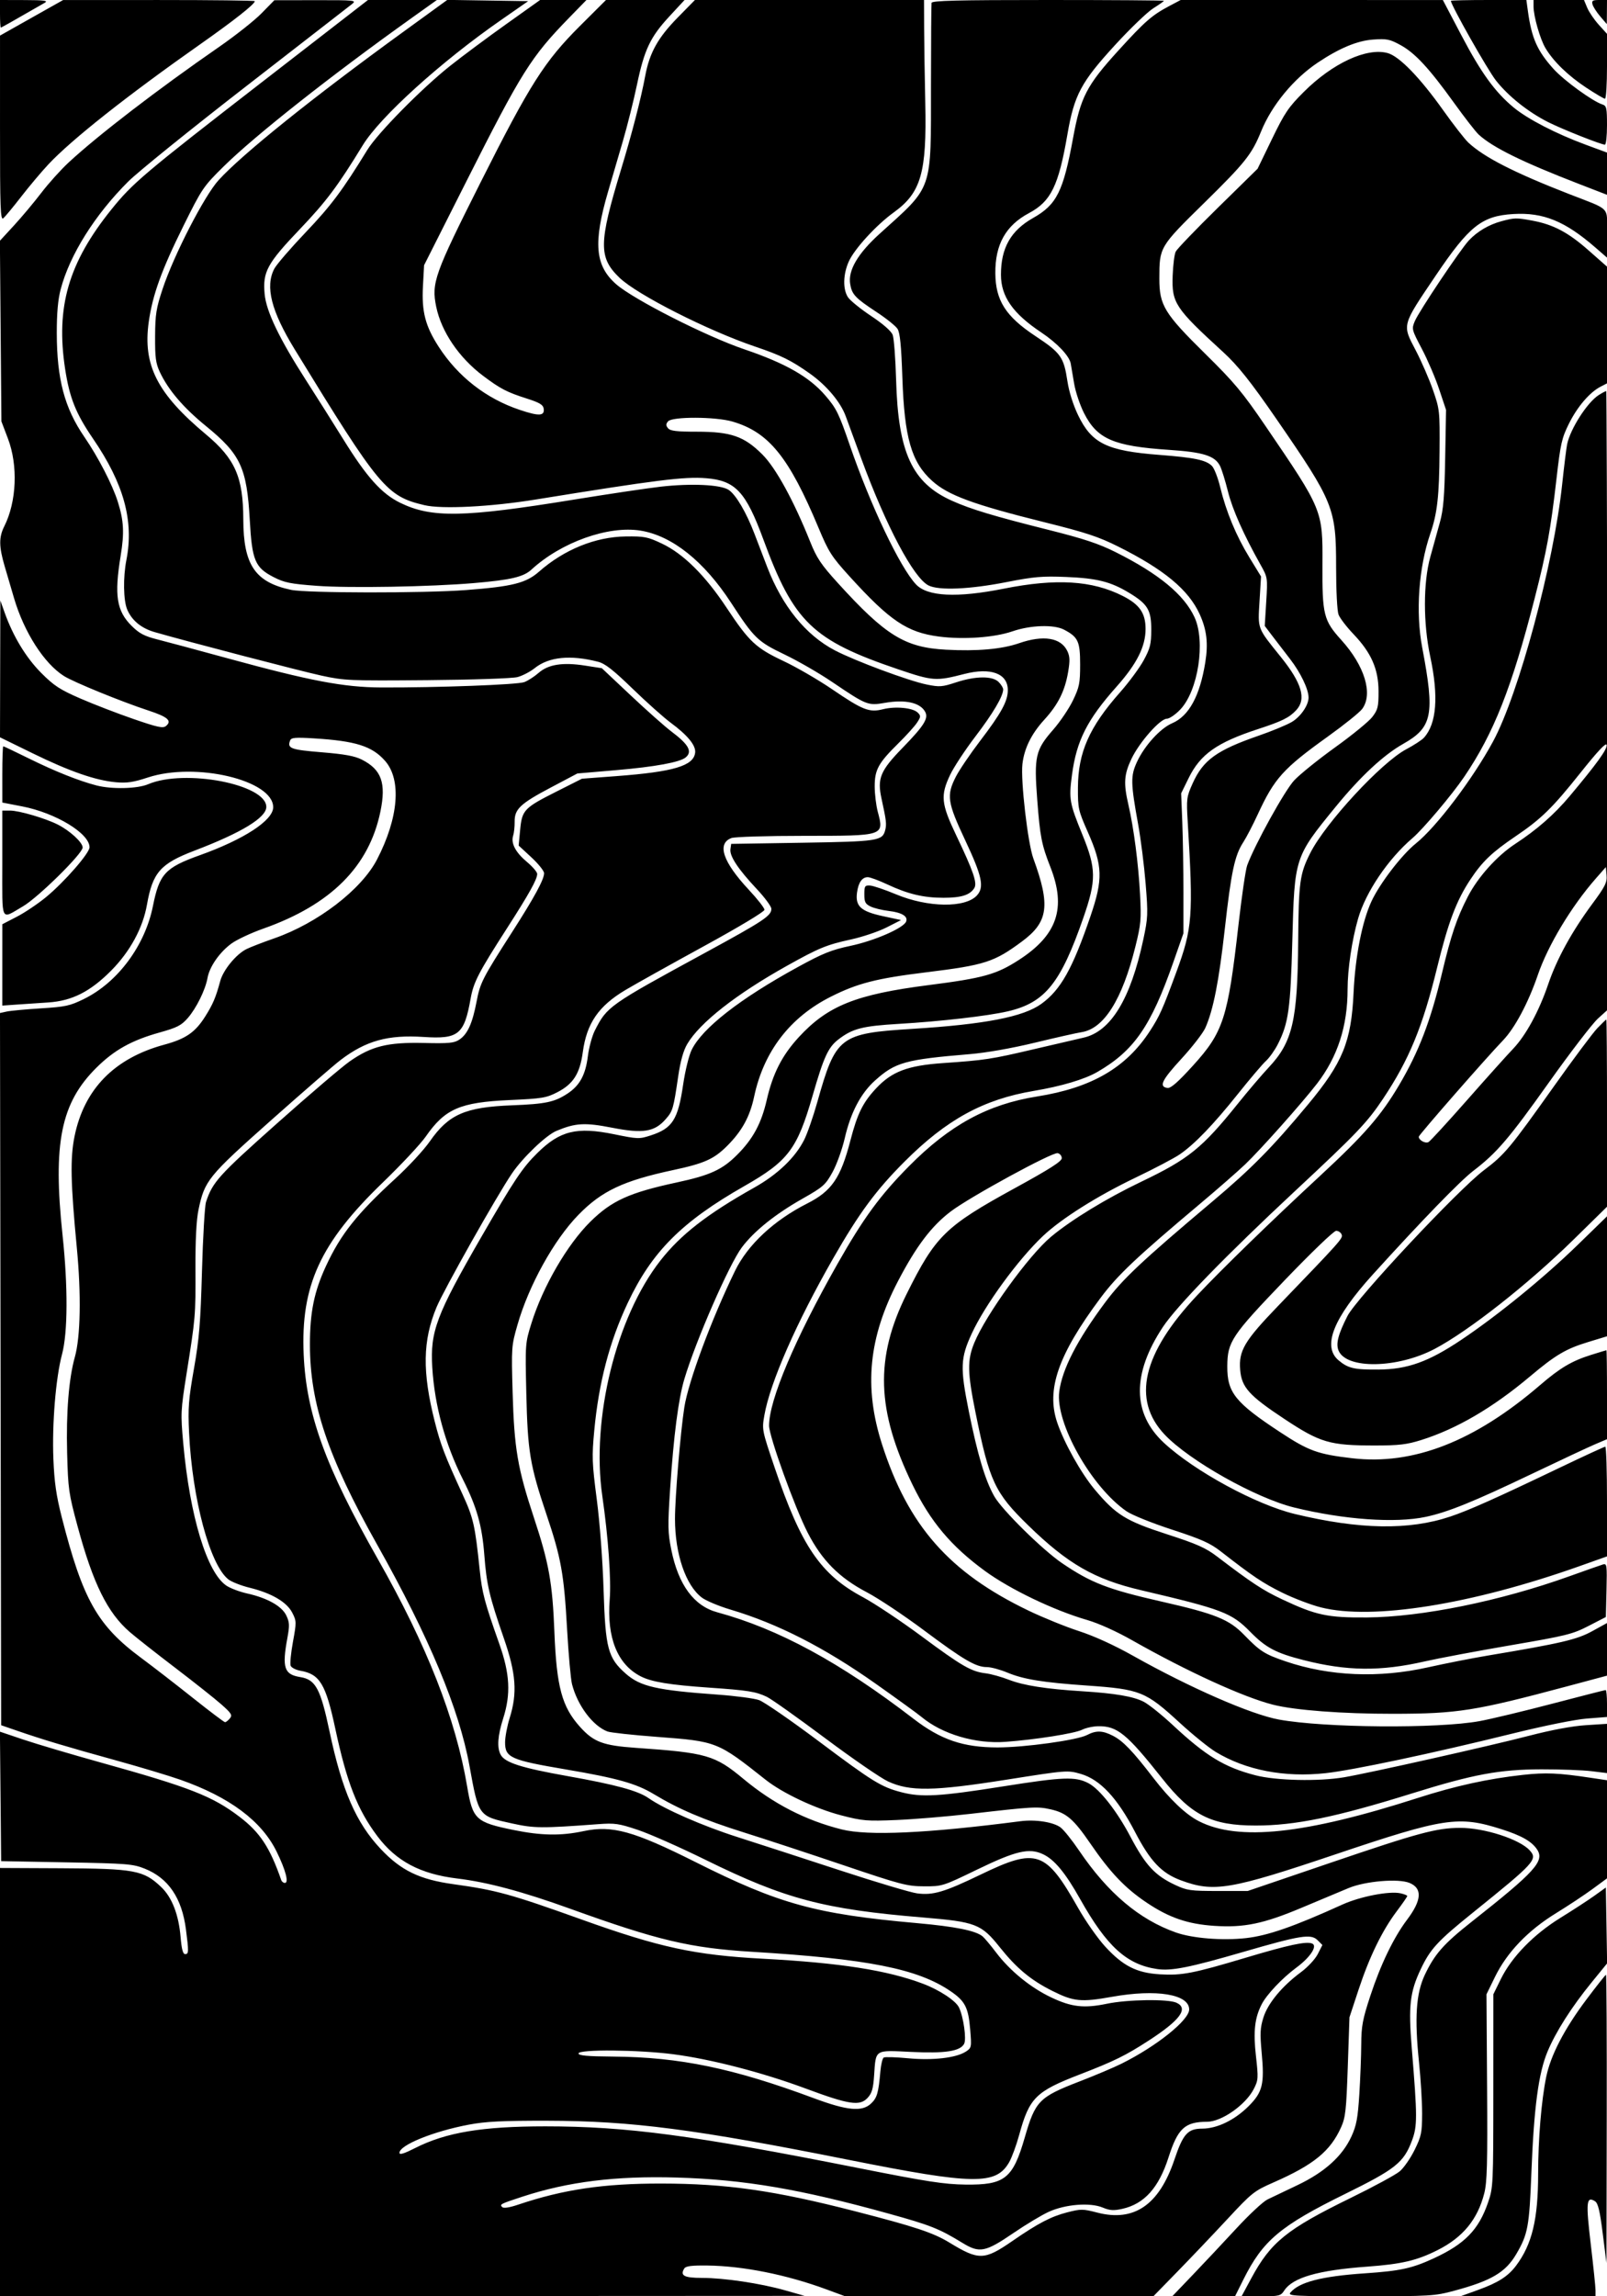 <svg xmlns="http://www.w3.org/2000/svg" width="700" height="1000" viewBox="0 0 700 1000" version="1.1">
	<path d="M 0 6 C 0 9.300, 0.160 12, 0.357 12 C 0.659 12, 4.203 10.003, 19.500 1.210 C 21.101 0.290, 19.353 0.055, 10.750 0.030 L 0 0 0 6 M 22 3.106 C 18.975 4.804, 12.789 8.287, 8.253 10.846 L 0.007 15.500 0.003 55.872 C 0 90.799, 0.193 96.085, 1.432 95.056 C 2.220 94.402, 5.708 90.196, 9.182 85.708 C 12.657 81.221, 17.975 74.899, 21 71.660 C 31.078 60.869, 55.312 41.702, 87.398 19.143 C 101.985 8.887, 111 1.767, 111 0.503 C 111 0.226, 92.213 0.004, 69.250 0.009 L 27.500 0.019 22 3.106 M 113.920 5.802 C 110.850 8.936, 102.525 15.522, 95.420 20.439 C 68.687 38.934, 42.779 58.829, 29.906 70.748 C 26.520 73.883, 21.161 79.835, 17.997 83.974 C 14.834 88.113, 9.480 94.505, 6.100 98.178 L -0.045 104.856 0.282 144.178 L 0.609 183.500 3.457 191 C 7.912 202.730, 7.255 218.481, 1.864 229.210 C -0.526 233.967, -0.488 237.999, 2.028 246.582 C 3.143 250.387, 4.984 256.650, 6.119 260.500 C 10.498 275.362, 19.245 288.987, 27.899 294.426 C 32.138 297.090, 53.025 305.615, 64.663 309.430 C 73.082 312.190, 75.028 313.902, 72.313 316.156 C 70.996 317.248, 68.713 316.758, 58.122 313.109 C 51.180 310.717, 40.775 306.703, 35 304.190 C 26.056 300.296, 23.531 298.647, 17.963 293.060 C 11.324 286.398, 5.696 277.109, 2.001 266.716 L 0.146 261.500 0.073 291.297 L 0 321.094 14.250 328.068 C 30.299 335.924, 41.651 339.867, 50.492 340.658 C 55.283 341.086, 58.096 340.669, 64.378 338.598 C 85.181 331.738, 119 339.752, 119 351.542 C 119 357.246, 106.327 365.531, 87.039 372.438 C 71.947 377.842, 69.408 380.587, 66.635 394.500 C 63.194 411.764, 51.332 427.773, 36.610 435.021 C 30.474 438.041, 28.569 438.458, 17.806 439.130 C 11.219 439.542, 4.516 440.167, 2.912 440.519 L -0.006 441.160 0.247 596.238 L 0.500 751.315 7.500 753.731 C 18.569 757.552, 29.046 760.695, 50 766.481 C 60.725 769.442, 73.550 773.290, 78.500 775.032 C 100.017 782.602, 113.951 793, 120.509 806.380 C 124.426 814.371, 125.907 820, 124.094 820 C 123.458 820, 122.742 819.437, 122.503 818.750 C 117.550 804.491, 113.243 797.967, 104.286 791.155 C 92.510 782.198, 82.663 778.349, 44 767.588 C 31.075 763.991, 15.881 759.489, 10.235 757.585 L -0.031 754.122 0.235 782.311 L 0.500 810.500 29 811.033 C 55.364 811.525, 57.915 811.731, 63.041 813.776 C 73.335 817.884, 79.216 826.540, 80.989 840.189 C 82.260 849.974, 82.227 851, 80.647 851 C 79.687 851, 79.111 848.845, 78.667 843.592 C 77.842 833.833, 74.929 826.294, 70.256 821.827 C 62.563 814.473, 58.691 813.749, 26.250 813.601 L -0 813.482 -0 906.741 L 0 1000 175.250 999.913 L 350.500 999.826 342 997.418 C 331.202 994.360, 315.403 992, 305.729 992 C 298.009 992, 296.140 991.003, 298.059 987.909 C 298.718 986.846, 301.214 986.528, 308.216 986.615 C 323.720 986.807, 342.649 990.603, 359.994 996.998 L 368.136 1000 435.268 1000 L 502.400 1000 512.950 989.189 C 518.753 983.243, 528.531 972.965, 534.680 966.350 C 545.326 954.895, 546.280 954.136, 554.680 950.450 C 572.265 942.731, 579.522 936.802, 584.199 926.330 C 586.095 922.085, 586.445 918.895, 587.087 900 L 587.818 878.500 591.786 866.472 C 596.491 852.211, 602.048 840.793, 608.386 832.363 C 610.924 828.987, 613 825.986, 613 825.692 C 613 825.399, 611.663 824.865, 610.030 824.507 C 605.166 823.438, 592.459 825.905, 584.712 829.423 C 563.541 839.034, 552.234 842.965, 542.706 844.028 C 532.455 845.171, 519.441 844.125, 512.224 841.579 C 496.240 835.940, 482.527 824.343, 470.059 805.922 C 467.001 801.405, 463.366 796.864, 461.979 795.831 C 458.825 793.479, 451.045 792.273, 444.500 793.120 C 403.727 798.397, 378.155 799.570, 366.637 796.692 C 350.948 792.771, 336.882 785.540, 323.845 774.696 C 311.395 764.339, 307.851 763.316, 277 761.169 C 262.726 760.175, 258.622 758.645, 252.725 752.117 C 244.757 743.297, 242.440 734.722, 241.484 710.500 C 240.645 689.247, 239.101 680.654, 232.592 661 C 225.455 639.448, 223.991 630.855, 223.294 606.406 C 222.734 586.749, 222.780 586.110, 225.404 576.962 C 230.337 559.764, 241.287 539.998, 251.943 529.059 C 262.080 518.652, 271.510 514.198, 293.260 509.546 C 306.800 506.650, 310.991 504.773, 316.721 499.044 C 323.238 492.527, 326.636 486.318, 328.512 477.500 C 332.690 457.867, 344.146 442.975, 361.954 434.025 C 373.576 428.184, 381.800 426.084, 403.500 423.419 C 429.040 420.282, 433.065 418.982, 445.238 409.943 C 456.642 401.474, 457.610 394.319, 450.121 373.853 C 447.707 367.255, 444.539 339.905, 445.360 332.751 C 446.146 325.911, 449.263 319.587, 454.878 313.443 C 460.883 306.873, 463.843 300.962, 465.254 292.727 C 466.117 287.687, 466.050 285.878, 464.914 283.508 C 462.120 277.681, 454.499 276.446, 443.922 280.106 C 436.359 282.723, 425.655 283.671, 412 282.932 C 394.161 281.966, 385.759 276.783, 364.993 253.935 C 357.656 245.863, 355.772 243.055, 352.917 235.935 C 345.684 217.900, 337.948 203.788, 332.074 197.914 C 324.162 190.002, 318.409 188, 303.585 188 C 294.725 188, 291.973 187.672, 291 186.500 C 290.007 185.303, 290.007 184.697, 291 183.500 C 292.769 181.368, 311.680 181.428, 319.068 183.588 C 334.916 188.222, 343.663 199.038, 356.604 229.996 C 360.955 240.404, 362.228 242.392, 370.065 251.017 C 387.633 270.353, 395.144 275.407, 409 277.213 C 419.658 278.603, 433.191 277.643, 441 274.942 C 448.863 272.222, 459.091 271.891, 463.502 274.214 C 469.627 277.439, 470.500 279.329, 470.500 289.358 C 470.500 297.542, 470.173 299.181, 467.376 305 C 465.658 308.575, 461.775 314.329, 458.746 317.788 C 451.017 326.612, 450.375 329.447, 451.822 348.381 C 453.047 364.407, 453.727 367.877, 457.550 377.607 C 464.550 395.425, 460.547 407.227, 443.842 418.024 C 434.008 424.380, 428.418 425.940, 404.500 429.004 C 372.862 433.057, 360.597 437.966, 348 451.617 C 340.693 459.536, 336.625 467.486, 333.990 479 C 331.639 489.272, 328.014 495.986, 321.071 502.929 C 314.600 509.400, 309.319 511.818, 294.869 514.927 C 274.147 519.386, 266.478 522.860, 257.209 531.983 C 247.118 541.916, 236.493 560.212, 231.482 576.282 C 228.785 584.935, 228.763 585.228, 229.256 606.759 C 229.836 632.062, 230.849 638.168, 237.978 659.335 C 244.434 678.504, 245.657 685.288, 247.021 709.500 C 247.641 720.500, 248.611 731.292, 249.176 733.483 C 251.562 742.737, 258.225 751.614, 264.608 754.041 C 265.921 754.540, 275.658 755.599, 286.247 756.394 C 312.267 758.348, 312.509 758.444, 333.500 775.063 C 340.924 780.940, 355.188 787.650, 366.500 790.585 C 375.723 792.978, 377.588 793.134, 390.500 792.593 C 398.200 792.271, 412.600 791.073, 422.500 789.932 C 450.033 786.757, 451.873 786.653, 457.643 787.945 C 464.511 789.482, 467.636 792.172, 474.960 802.851 C 483.619 815.478, 490.063 822.242, 499.431 828.540 C 509.252 835.143, 517.362 837.927, 529 838.690 C 541.927 839.538, 550.399 837.779, 566.982 830.802 C 574.967 827.443, 584.199 823.575, 587.497 822.207 C 594.768 819.193, 609.144 817.989, 613.976 819.990 C 619.655 822.342, 619.314 827.522, 612.921 836 C 607.052 843.782, 601.381 855.535, 596.877 869.252 C 593.540 879.414, 592.993 882.343, 592.953 890.279 C 592.927 895.351, 592.548 905.154, 592.111 912.065 C 591.455 922.425, 590.854 925.639, 588.686 930.374 C 584.756 938.960, 577.028 945.946, 565.250 951.562 C 559.887 954.119, 553.971 956.945, 552.103 957.842 C 550.235 958.739, 544.160 964.394, 538.603 970.408 C 533.046 976.422, 524.480 985.541, 519.566 990.672 L 510.632 1000 524.303 1000 L 537.975 1000 541.595 992.750 C 550.115 975.687, 557.643 969.354, 586 955.393 C 607.843 944.639, 611.433 941.781, 615.001 932.305 C 617.432 925.850, 617.426 922.083, 614.939 891.749 C 613.453 873.624, 614.150 867.507, 618.826 857.631 C 623.047 848.717, 626.126 845.375, 641.595 832.912 C 668.588 811.167, 669.887 809.744, 666.340 805.822 C 661.950 800.968, 646.555 795.989, 636.020 796.017 C 625.749 796.045, 617.922 798.152, 579.500 811.239 L 543.500 823.500 530.500 823.500 C 518.544 823.500, 517.049 823.288, 511.880 820.865 C 503.084 816.741, 498.971 812.303, 492.404 799.853 C 486.480 788.623, 478.976 779.073, 474.091 776.547 C 468.404 773.606, 463.095 773.806, 437 777.942 C 409.275 782.338, 401.453 782.790, 392.680 780.505 C 383.839 778.202, 380.252 775.992, 356.589 758.260 C 344.479 749.185, 332.811 741.139, 330.659 740.380 C 328.508 739.621, 320.392 738.544, 312.624 737.987 C 286.007 736.079, 278.953 734.471, 272.580 728.862 C 264.812 722.024, 263.717 717.904, 262.921 692.500 C 262.515 679.571, 261.293 663.285, 259.956 653 C 257.886 637.077, 257.787 634.374, 258.855 623 C 260.820 602.066, 265.492 584.262, 273.452 567.377 C 283.954 545.099, 296.992 532.042, 324.237 516.515 C 343.344 505.626, 347.251 500.445, 353.993 477.056 C 358.851 460.205, 360.777 456.034, 365.295 452.589 C 371.423 447.914, 375.703 446.820, 391.488 445.888 C 409.742 444.811, 430.223 442.456, 438.972 440.427 C 455.188 436.666, 461.974 428.268, 471.898 399.684 C 477.596 383.273, 477.540 378.314, 471.490 363.506 C 465.831 349.652, 465.545 348.010, 466.949 337.458 C 468.933 322.549, 473.528 313.461, 486.395 299 C 495.199 289.105, 499 281.542, 499 273.917 C 499 267.007, 496.411 263.256, 489.077 259.539 C 475.732 252.777, 460.086 251.818, 437.243 256.363 C 416.820 260.426, 403.977 259.797, 398.992 254.491 C 392.009 247.058, 379.118 219.952, 370.140 193.823 C 365.382 179.978, 364.329 177.845, 359.475 172.213 C 352.484 164.101, 342.134 158.200, 324.253 152.130 C 307.580 146.470, 275.950 130.407, 268.368 123.750 C 259.181 115.684, 258.329 105.778, 264.894 83.390 C 266.489 77.951, 269.382 68.070, 271.322 61.432 C 273.262 54.795, 276.021 43.770, 277.454 36.932 C 280.674 21.563, 283.253 16.131, 291.623 7.090 L 298.187 0 281.078 0 L 263.968 0 252.682 11.250 C 237.170 26.712, 230.855 36.646, 209.298 79.500 C 189.219 119.417, 187.868 123.206, 190.014 133.604 C 192.254 144.455, 199.940 155.779, 210.406 163.646 C 217.973 169.334, 220.796 170.801, 229.500 173.572 C 234.955 175.308, 236.571 176.264, 236.820 177.904 C 237.321 181.199, 234.855 181.337, 226.374 178.489 C 211.749 173.580, 199.518 164.058, 191.093 151.022 C 185.258 141.994, 183.630 135.712, 184.237 124.555 L 184.730 115.500 203.115 79.051 C 227.188 31.326, 231.294 24.787, 247.900 7.750 L 255.453 0 245.362 0 L 235.271 0 220.385 10.595 C 212.198 16.423, 201.225 24.589, 196 28.742 C 183.617 38.586, 164.438 58.058, 160 65.292 C 149.208 82.884, 144.194 89.590, 133.207 101.123 C 126.594 108.066, 120.408 115.244, 119.461 117.075 C 115.442 124.847, 118.144 135.451, 128.419 152.224 C 165.325 212.468, 168.356 216.104, 184.924 220.006 C 192.518 221.794, 213.680 220.719, 233.250 217.550 C 286.018 209.006, 298.101 207.495, 307.577 208.255 C 320.327 209.277, 324.870 214.129, 332.498 234.879 C 345.762 270.961, 353.944 278.836, 391.331 291.503 C 406.352 296.592, 407.706 296.687, 419.996 293.520 C 431.576 290.536, 439 293.278, 439 300.540 C 439 305.358, 436.183 310.516, 426.896 322.697 C 422.563 328.381, 417.820 335.387, 416.356 338.266 C 412.216 346.407, 412.659 349.393, 420.459 365.970 C 427.805 381.582, 428.819 386.332, 425.572 389.920 C 420.534 395.488, 404.158 395.267, 390.232 389.443 C 385.429 387.435, 380.375 385.726, 379 385.646 C 376.727 385.513, 376.500 385.862, 376.500 389.487 C 376.500 392.842, 376.932 393.680, 379.229 394.781 C 380.730 395.501, 384.218 396.357, 386.979 396.684 C 392.836 397.378, 395.587 399.028, 394.707 401.320 C 393.622 404.148, 380.965 409.680, 370.507 411.897 C 362.123 413.675, 358.457 415.150, 347.516 421.144 C 322.292 434.966, 305.981 447.680, 301.297 457.172 C 300.104 459.589, 298.462 466.271, 297.576 472.307 C 295.328 487.641, 292.925 491.392, 283.369 494.490 C 278.453 496.083, 277.786 496.060, 267.509 493.955 C 251.233 490.622, 243.946 492.398, 234.088 502.103 C 227.560 508.528, 223.927 513.972, 209.538 538.895 C 190.028 572.690, 187.339 579.853, 188.296 595.500 C 189.312 612.115, 193.920 628.956, 201.645 644.281 C 207.677 656.248, 209.983 664.365, 210.955 677.047 C 211.959 690.149, 213.137 695.177, 219.490 713.500 C 224.801 728.815, 225.418 737.298, 222.013 748.161 C 220.920 751.647, 220.020 756.402, 220.013 758.727 C 219.992 765.412, 222.374 766.477, 246.500 770.570 C 268.751 774.346, 277.116 776.692, 284.765 781.306 C 295.718 787.911, 306.516 792.505, 324 797.994 C 333.075 800.843, 352.650 807.284, 367.500 812.307 C 392.504 820.764, 395.092 821.442, 402.506 821.470 C 410.428 821.500, 410.670 821.424, 425.516 814.231 C 442.558 805.975, 448.318 804.634, 454.377 807.509 C 459.345 809.866, 464.078 815.599, 470.533 827.077 C 482.116 847.674, 490.802 855.561, 504.040 857.499 C 510.253 858.409, 518.095 856.851, 541.500 850.055 C 566.574 842.775, 571.065 842.065, 573.931 844.931 L 576.027 847.027 574.007 850.987 C 572.878 853.200, 569.647 856.675, 566.685 858.864 C 558.486 864.920, 552.297 872.381, 550.352 878.554 C 548.918 883.101, 548.796 885.514, 549.575 893.911 C 550.844 907.583, 549.987 911.108, 543.918 917.177 C 537.830 923.265, 530.183 926.977, 523.702 926.990 C 517.383 927.003, 515.350 929.261, 511.579 940.457 C 504.911 960.251, 494.022 967.726, 477.932 963.552 C 471.695 961.935, 470.830 961.928, 464.883 963.451 C 457.834 965.257, 452.193 968.201, 441.050 975.890 C 428.720 984.398, 426.422 984.455, 413.500 976.584 C 406.504 972.323, 398.551 969.685, 372.500 962.986 C 337.216 953.913, 316.422 950.942, 288 950.911 C 262.884 950.884, 245.446 953.462, 225.608 960.135 C 221.907 961.380, 219.365 961.765, 218.771 961.171 C 217.566 959.966, 217.899 959.794, 227.500 956.645 C 247.523 950.077, 268.268 947.514, 295 948.303 C 324.220 949.166, 348.617 953.328, 387.218 964.033 C 405.349 969.062, 409.109 970.555, 419.212 976.740 C 426.698 981.323, 429.177 980.837, 441.607 972.351 C 446.890 968.743, 453.728 964.641, 456.802 963.233 C 464.025 959.926, 474.838 959.070, 480.341 961.369 C 483.425 962.658, 485.081 962.768, 488.836 961.934 C 498.441 959.801, 504.757 952.776, 509.007 939.500 C 513.054 926.857, 516.127 924.022, 525.800 924.006 C 532.126 923.995, 542.618 916.629, 546.140 909.726 C 548.113 905.859, 548.167 905.044, 547.085 895.432 C 545.873 884.658, 546.533 878.737, 549.612 872.784 C 551.810 868.533, 558.585 861.387, 564.735 856.835 C 570.820 852.330, 574.055 847.342, 571.523 846.370 C 568.879 845.356, 561.361 846.968, 542.594 852.575 C 519.664 859.426, 514.807 860.365, 505.256 859.793 C 495.114 859.184, 489.159 856.162, 481.387 847.680 C 478.149 844.147, 472.852 836.586, 469.617 830.878 C 455.463 805.912, 451.585 804.581, 427.225 816.331 C 411.318 824.004, 406.460 825.445, 399.525 824.548 C 396.761 824.191, 381.675 819.694, 366 814.554 C 350.325 809.414, 330.179 802.873, 321.232 800.017 C 306.051 795.171, 289.468 787.912, 282.500 783.061 C 277.849 779.823, 268.203 777.202, 247.166 773.459 C 227.063 769.882, 219.927 767.601, 218.086 764.160 C 216.423 761.054, 216.781 755.898, 219.182 748.355 C 222.565 737.728, 222.119 728.972, 217.532 716 C 211.021 697.585, 209.996 693.712, 208.933 683.500 C 206.919 664.170, 206.213 661.075, 201.446 650.686 C 193.699 633.804, 191.932 629.188, 189.402 619.211 C 183.894 597.500, 184.101 583.825, 190.156 569.280 C 193.344 561.623, 216.386 520.762, 223.021 511 C 227.741 504.057, 237.864 494.373, 242.372 492.489 C 250.675 489.020, 254.751 488.787, 266.607 491.106 C 280.055 493.737, 285.084 492.946, 289.918 487.440 C 293.083 483.836, 293.319 483.033, 295.426 468.702 C 296.397 462.097, 297.670 457.534, 299.333 454.702 C 304.789 445.405, 320.603 432.989, 342.749 420.615 C 356.690 412.826, 360.048 411.443, 370.648 409.130 C 375.677 408.032, 382.650 405.682, 386.145 403.906 L 392.500 400.678 384.565 398.970 C 374.989 396.909, 372.514 394.657, 373.310 388.726 C 373.903 384.308, 375.515 382, 378.010 382 C 378.981 382, 382.743 383.389, 386.369 385.086 C 395.526 389.370, 402.245 390.977, 411 390.973 C 418.730 390.970, 422.502 389.784, 424.390 386.760 C 425.763 384.562, 424.033 379.508, 416.511 363.745 C 409.954 350.003, 409.597 346.469, 413.855 337.469 C 415.424 334.152, 420.411 326.581, 424.936 320.644 C 432.576 310.623, 436.925 303.257, 436.978 300.250 C 436.990 299.562, 436.100 298.100, 435 297 C 432.292 294.292, 424.988 294.361, 416.410 297.177 C 410.358 299.164, 409.241 299.244, 403.639 298.099 C 395.743 296.485, 372.487 287.834, 363.667 283.231 C 351.036 276.639, 340.778 264.020, 334.215 247 C 332.625 242.875, 330.123 236.350, 328.657 232.500 C 325.082 223.115, 320.546 215.404, 317.382 213.331 C 313.890 211.043, 301.091 210.438, 287.868 211.936 C 282.165 212.582, 265.125 215.121, 250 217.578 C 201.870 225.397, 187.996 225.649, 174.299 218.954 C 166.216 215.003, 159.735 207.771, 149.548 191.332 C 145.174 184.274, 137.835 172.650, 133.239 165.500 C 121.668 147.500, 115.954 135.583, 115.268 128.017 C 114.391 118.351, 116.342 114.771, 130.685 99.727 C 142.128 87.725, 147.112 81.074, 158 63.277 C 165.581 50.884, 192.016 26.947, 218.282 8.689 L 230.063 0.500 212.456 0.227 L 194.848 -0.047 175.178 14.227 C 136.172 42.532, 105.633 67.056, 95.263 78.402 C 89.049 85.202, 75.751 111.015, 70.834 125.823 C 68.025 134.281, 67.613 136.885, 67.560 146.500 C 67.510 155.699, 67.846 158.237, 69.616 162 C 73.296 169.828, 79.860 177.519, 89.697 185.531 C 104.815 197.843, 107.528 203.673, 108.807 226.593 C 109.780 244.034, 111.092 247.169, 119.154 251.313 C 123.886 253.745, 126.444 254.261, 138.063 255.125 C 152.108 256.169, 187.652 255.545, 206.500 253.923 C 222.557 252.540, 228.009 251.259, 231.500 248.049 C 244.451 236.138, 264.951 228.815, 279.006 231.078 C 292.731 233.289, 306.659 244.383, 318.452 262.500 C 328.475 277.896, 330.060 279.430, 341.705 285.006 C 347.464 287.763, 356.749 293.112, 362.338 296.893 C 377.520 307.162, 378.048 307.371, 385.466 306.079 C 394.371 304.529, 400.850 305.982, 403.007 310.014 C 404.528 312.856, 402.514 316.051, 393.098 325.733 C 383.465 335.637, 382.071 338.993, 383.968 347.710 C 386.068 357.358, 386.248 358.875, 385.600 361.458 C 384.413 366.187, 382.596 366.466, 349.500 367 L 318.500 367.500 318.170 369.830 C 317.749 372.804, 321.531 378.515, 329.637 387.146 C 333.137 390.872, 336 394.760, 336 395.786 C 336 398.826, 332.710 401.007, 307 415.005 C 265.157 437.788, 264.455 438.283, 259.115 448.768 C 257.919 451.116, 256.547 456.168, 256.067 459.994 C 255.049 468.102, 252.540 472.717, 247.251 476.210 C 241.568 479.963, 237.719 480.779, 223 481.352 C 202.598 482.146, 195.410 485.305, 187.209 497.082 C 184.619 500.801, 177.920 508.041, 172.323 513.172 C 155.451 528.637, 148.442 537.458, 142.005 551.327 C 136.842 562.450, 135 571.446, 135 585.540 C 135 611.219, 142.781 634.403, 164.186 672.500 C 186.975 713.062, 200.003 744.249, 204.499 769 C 208.509 791.081, 208.348 790.863, 223 794.081 C 232.724 796.217, 235.793 796.244, 260.562 794.404 C 267.827 793.865, 269.541 794.113, 277.904 796.914 C 283.008 798.624, 296.255 804.490, 307.342 809.950 C 341.890 826.963, 358.898 831.470, 402 835.037 C 424.953 836.936, 427.432 837.889, 435.401 847.876 C 442.842 857.202, 449.012 862.329, 458.500 867.072 C 467.709 871.675, 470.931 871.988, 484.381 869.586 C 503.729 866.131, 518 868.469, 518 875.094 C 518 879.735, 503.801 891.106, 488.500 898.719 C 485.200 900.361, 476.968 903.841, 470.207 906.453 C 452.624 913.245, 450.979 914.926, 446.398 930.780 C 441.186 948.820, 437.713 951.579, 420.500 951.360 C 411.260 951.242, 403.821 950.092, 374 944.172 C 301.960 929.870, 272.906 926, 237.563 926 C 210.046 926, 194.238 928.638, 180.779 935.475 C 176.020 937.893, 174 938.509, 174 937.541 C 174 934.172, 188.751 928.177, 204.213 925.262 C 211.555 923.877, 218.737 923.520, 238.500 923.557 C 275.099 923.625, 302.796 927.224, 370 940.645 C 424.269 951.482, 433.911 951.610, 439.614 941.571 C 440.776 939.525, 442.734 934.178, 443.964 929.689 C 448.381 913.570, 451.145 910.815, 470.323 903.408 C 485.403 897.584, 490.353 895.149, 500.500 888.557 C 514.114 879.714, 517.833 874.612, 512.453 872.161 C 508.769 870.482, 491.189 870.736, 482.208 872.598 C 472.148 874.683, 466.791 874.073, 457.844 869.823 C 448.914 865.580, 440.028 858.349, 434 850.420 C 431.525 847.164, 428.825 843.941, 428 843.257 C 425.009 840.779, 416.163 838.994, 399.500 837.506 C 355.221 833.551, 339.407 829.196, 302.997 810.932 C 275.948 797.363, 266.639 794.790, 254.185 797.442 C 244.332 799.540, 235.790 799.403, 223.765 796.952 C 207.197 793.576, 205.904 792.367, 203.486 777.988 C 198.548 748.620, 185.946 716.533, 164.611 679 C 141.760 638.800, 133.422 615.837, 132.282 589.968 C 130.956 559.868, 139.477 541.295, 166.650 515.059 C 174.721 507.266, 183.184 498.217, 185.457 494.951 C 193.867 482.866, 200.368 480.040, 222 479.065 C 236.127 478.428, 237.965 478.127, 242.745 475.668 C 249.712 472.086, 252.593 467.559, 253.861 458.200 C 255.569 445.595, 260.720 438.105, 272.500 431.099 C 276.900 428.482, 292.313 419.878, 306.750 411.979 C 321.942 403.667, 333 397.022, 333 396.203 C 333 395.425, 329.939 391.511, 326.197 387.504 C 314.865 375.369, 312.177 367.404, 318.593 364.965 C 320.012 364.425, 334.013 364, 350.374 364 C 385.274 364, 385.147 364.041, 382.350 353.500 C 381.621 350.750, 381.020 345.800, 381.016 342.500 C 381.006 335.198, 382.582 332.324, 391.321 323.713 C 394.789 320.296, 398.455 316.236, 399.468 314.690 C 401.131 312.151, 401.159 311.730, 399.757 310.329 C 397.664 308.236, 390.057 307.497, 384.642 308.860 C 378.635 310.372, 375.870 309.289, 362.500 300.184 C 356.450 296.064, 346.932 290.542, 341.349 287.912 C 329.227 282.203, 326.338 279.496, 316.442 264.574 C 307.136 250.541, 297.655 241.151, 288.333 236.736 C 282.105 233.787, 280.703 233.511, 272.500 233.620 C 259.348 233.794, 245.710 239.342, 234.780 248.962 C 229.136 253.931, 223.197 255.425, 202.951 256.969 C 184.660 258.364, 133.525 258.302, 126.799 256.877 C 111.132 253.556, 106.027 246.034, 105.979 226.201 C 105.935 207.785, 102.423 199.794, 89.706 189.172 C 68.452 171.419, 62.135 158.982, 64.801 140.132 C 66.454 128.442, 70.363 117.623, 79.837 98.512 C 87.982 82.081, 88.558 81.229, 97.395 72.512 C 110.929 59.163, 143.989 33.050, 178.899 8.135 L 190.298 0 175.292 0 L 160.285 0 114.393 35.539 C 62.582 75.661, 57.781 79.720, 48.499 91.251 C 29.818 114.457, 24.238 133.703, 28.368 160.679 C 30.294 173.259, 33.020 180.072, 40.499 191 C 53.949 210.649, 58.400 226.820, 55.055 243.886 C 53.584 251.398, 53.739 261.440, 55.389 265.389 C 57.392 270.183, 61.537 273.600, 67.389 275.284 C 82.065 279.507, 130.879 292.236, 140 294.218 C 150.011 296.394, 152.154 296.486, 186 296.198 C 206.061 296.027, 223.201 295.447, 225.410 294.866 C 227.561 294.300, 230.936 292.546, 232.910 290.968 C 239.080 286.038, 248.444 285.093, 260.497 288.185 C 263.560 288.971, 267.087 291.721, 275.584 299.953 C 281.683 305.861, 289.147 312.523, 292.172 314.757 C 299.572 320.225, 303.182 324.650, 302.803 327.791 C 302.111 333.530, 293.438 336.109, 268.500 337.991 L 253.500 339.122 242.500 344.666 C 228.262 351.842, 227.400 352.745, 226.577 361.362 L 225.921 368.224 231.469 373.362 C 234.520 376.188, 237.013 379.302, 237.008 380.283 C 236.996 383.008, 232.742 390.832, 223.110 405.849 C 210.059 426.194, 209.170 427.938, 207.570 436.297 C 205.778 445.661, 203.681 450.303, 200.164 452.691 C 197.867 454.251, 195.708 454.459, 184.500 454.203 C 168.850 453.846, 161.776 455.609, 152.314 462.224 C 148.949 464.576, 134.678 476.753, 120.601 489.285 C 95.169 511.924, 92.603 514.767, 89.736 523.472 C 89.187 525.137, 88.398 538.650, 87.982 553.500 C 87.347 576.143, 86.785 583.001, 84.496 596 C 82.120 609.492, 81.843 613.119, 82.364 624 C 83.744 652.804, 91.426 681.470, 99.460 687.790 C 100.854 688.886, 105.033 690.529, 108.747 691.441 C 118.295 693.786, 124.911 697.657, 127.292 702.291 C 129.168 705.945, 129.180 706.404, 127.616 714.952 C 126.724 719.829, 126.264 724.524, 126.593 725.383 C 126.923 726.242, 128.837 727.233, 130.847 727.585 C 139.316 729.067, 141.894 733.349, 146.063 752.853 C 151.065 776.258, 155.690 788.068, 164.377 799.625 C 172.598 810.561, 183.100 816.125, 199.187 818.069 C 212.359 819.661, 227.678 823.765, 248.500 831.280 C 286.515 844.999, 300.627 848.339, 327.500 849.977 C 378.012 853.054, 399.729 857.360, 414.060 867.140 C 420.383 871.455, 421.805 874.217, 422.598 883.731 C 423.253 891.581, 423.207 891.818, 420.725 893.445 C 416.526 896.196, 406.319 897.375, 395.543 896.352 C 390.244 895.850, 385.470 895.709, 384.935 896.040 C 384.399 896.372, 383.747 899.085, 383.486 902.071 C 382.664 911.471, 382.039 913.615, 379.400 916.090 C 375.482 919.766, 369.063 919.161, 354.500 913.742 C 319.495 900.716, 296.053 895.847, 267.252 895.620 C 255.784 895.530, 252.003 895.190, 252.002 894.250 C 251.999 892.408, 277.853 892.619, 293.158 894.586 C 309.594 896.699, 332.133 902.532, 351.051 909.567 C 369.838 916.555, 374.500 917.263, 377.880 913.643 C 379.799 911.588, 380.357 909.681, 380.759 903.797 C 381.542 892.335, 380.802 892.806, 396.807 893.581 C 411.706 894.302, 418.228 893.310, 419.968 890.059 C 421.060 888.020, 419.683 878.287, 417.728 874.223 C 416.315 871.285, 409.227 866.609, 402.105 863.916 C 386.533 858.026, 365.938 854.801, 332.500 853.014 C 302.608 851.417, 287.396 848.131, 253.260 835.896 C 222.410 824.840, 216.238 823.141, 197.471 820.536 C 182.720 818.489, 174.703 814.608, 165.857 805.231 C 155.140 793.871, 148.975 779.739, 143.572 754.149 C 139.604 735.355, 137.487 731.421, 130.764 730.346 C 123.774 729.228, 122.797 726.258, 125.176 713.347 C 126.190 707.847, 126.125 706.485, 124.708 703.514 C 122.765 699.439, 116.442 695.893, 107.618 693.931 C 104.383 693.211, 100.333 691.681, 98.618 690.530 C 90.139 684.837, 82.688 660.278, 79.826 628.583 C 78.647 615.535, 78.705 614.321, 81.260 598.246 C 85.175 573.613, 85.215 573.139, 85.138 552.524 C 85.091 539.949, 85.535 531.305, 86.454 526.898 C 89.122 514.104, 90.577 512.308, 118.079 487.863 C 131.917 475.563, 145.548 463.747, 148.369 461.605 C 159.443 453.199, 168.960 450.565, 184.560 451.588 C 199.720 452.582, 202.207 450.552, 204.996 434.914 C 206.286 427.684, 208.355 423.686, 220.960 404.062 C 230.551 389.131, 234 382.923, 234 380.590 C 234 379.770, 231.998 377.426, 229.551 375.381 C 224.564 371.212, 222.473 367.236, 223.525 363.921 C 223.914 362.697, 224.208 359.956, 224.178 357.831 C 224.103 352.357, 226.611 349.992, 240 342.916 L 251.500 336.838 268.500 335.380 C 285.371 333.933, 296.137 331.961, 298.677 329.853 C 301.712 327.334, 300.005 324.223, 292.500 318.595 C 289.750 316.533, 281.796 309.480, 274.825 302.921 L 262.151 290.997 254.791 289.853 C 245.097 288.346, 238.829 289.333, 234.616 293.032 C 232.801 294.625, 230.008 296.432, 228.408 297.046 C 225.447 298.184, 190.704 299.483, 166 299.381 C 149.756 299.314, 135.170 296.541, 99 286.647 C 86.075 283.111, 72.350 279.423, 68.500 278.452 C 62.880 277.033, 60.685 275.877, 57.365 272.589 C 50.776 266.062, 49.722 259.349, 52.564 242 C 54.204 231.991, 53.926 226.764, 51.314 218.500 C 48.943 210.999, 42.812 199.129, 36.693 190.194 C 28.089 177.630, 24.764 165.065, 24.736 145 C 24.724 136.372, 25.247 130.487, 26.425 126 C 30.362 111.004, 41.348 93.495, 55.908 79.010 C 60.083 74.856, 83.225 56.166, 107.332 37.478 C 131.440 18.790, 152.140 2.723, 153.332 1.772 C 155.406 0.119, 154.722 0.046, 137.500 0.074 L 119.500 0.104 113.920 5.802 M 295.101 7.750 C 286.588 16.430, 282.929 23.013, 281.066 33 C 279.190 43.057, 275.303 58.095, 270.467 74 C 260.755 105.939, 260.681 112.176, 269.903 121 C 277.627 128.390, 308.257 143.927, 328.904 150.928 C 340.347 154.808, 344.632 156.920, 352.788 162.700 C 360.035 167.835, 366.126 175.069, 368.382 181.221 C 369.245 183.575, 372.262 191.800, 375.086 199.500 C 385.927 229.051, 397.967 251.759, 404.500 254.978 C 409.063 257.226, 422.421 256.645, 438.408 253.503 C 450.396 251.146, 453.985 250.837, 464.408 251.264 C 477.886 251.815, 483.824 253.317, 491.919 258.219 C 499.962 263.090, 501.504 265.687, 501.481 274.327 C 501.464 280.502, 501.009 282.335, 498.211 287.500 C 496.423 290.800, 491.776 297.100, 487.884 301.500 C 474.475 316.658, 469.607 327.671, 469.541 343 C 469.502 352.069, 469.696 352.945, 473.832 362.313 C 480.355 377.089, 480.536 382.807, 474.994 399.028 C 467.183 421.893, 462.047 431.055, 453.625 437.157 C 445.783 442.838, 429.100 446.076, 397.500 448.052 C 365.711 450.040, 364.082 451.294, 355.998 480 C 354.217 486.325, 351.643 493.713, 350.278 496.417 C 346.380 504.142, 338.710 511.475, 328.568 517.171 C 308.014 528.717, 296.512 537.657, 287.667 548.962 C 268.379 573.613, 257.479 617.780, 262.361 651.500 C 264.933 669.264, 266.271 687.910, 265.590 696.500 C 264.266 713.194, 268.930 724.803, 279.054 730.012 C 283.816 732.462, 291.614 733.748, 309.042 734.958 C 325.810 736.121, 329.187 736.659, 334 738.932 C 335.925 739.841, 347.312 747.914, 359.305 756.872 C 371.297 765.831, 383.672 774.343, 386.805 775.788 C 396.386 780.209, 406.542 780.061, 438.394 775.035 C 464.762 770.875, 464.996 770.857, 470.727 772.503 C 479.174 774.930, 486.715 782.981, 494.410 797.787 C 501.037 810.536, 505.946 815.721, 514.353 818.848 C 528.738 824.200, 535.762 823.019, 581.872 807.493 C 629.123 791.582, 635.321 790.644, 654 796.584 C 662.786 799.377, 667.247 801.921, 669.565 805.458 C 672.866 810.496, 668.733 815.050, 641 836.935 C 628.870 846.507, 624.929 850.974, 620.653 860 C 616.810 868.112, 616.110 878.728, 618.130 898.259 C 618.884 905.541, 619.485 915.591, 619.466 920.590 C 619.435 928.787, 619.113 930.329, 616.184 936.278 C 614.397 939.907, 611.487 944.097, 609.718 945.589 C 607.948 947.081, 598.363 952.280, 588.419 957.142 C 560.444 970.821, 553.544 976.401, 545.003 992.250 L 540.826 1000 549.298 1000 C 557.220 1000, 557.876 999.838, 559.400 997.513 C 563.120 991.834, 574.081 988.673, 595.500 987.100 C 610.577 985.993, 617.222 984.429, 626.280 979.858 C 637.232 974.331, 643.617 966.559, 646.522 955.220 C 647.776 950.325, 647.990 942.366, 647.768 908.905 L 647.500 868.500 651.206 860.919 C 656.443 850.208, 665.548 840.701, 677.759 833.196 C 683.116 829.903, 690.313 825.138, 693.750 822.606 L 700 818.004 700 796.639 L 700 775.274 692.750 774.185 C 678.811 772.091, 673.306 771.856, 663.440 772.934 C 648.192 774.601, 633.966 777.723, 617.498 783.018 C 568.332 798.824, 539.391 801.889, 522.219 793.107 C 516.465 790.165, 509.555 783.585, 502.290 774.131 C 493.380 762.536, 489.213 758.198, 484.790 755.915 C 480.292 753.593, 477.459 753.510, 473.500 755.583 C 469.233 757.818, 446.309 760.992, 434.500 760.984 C 419.568 760.973, 409.827 757.659, 398 748.568 C 365.996 723.966, 339.103 709.373, 312.411 702.126 C 302.274 699.374, 295.514 690.195, 292.433 675 C 290.891 667.394, 290.835 664.607, 291.897 648.500 C 293.429 625.267, 295.504 609.255, 298.114 600.516 C 303.119 583.758, 317.620 550.570, 323.155 543.203 C 328.462 536.141, 337.645 528.771, 349.537 522.028 C 358.566 516.909, 359.558 516.035, 362.618 510.508 C 364.439 507.219, 366.852 500.523, 367.979 495.628 C 370.537 484.518, 374.935 476.143, 381.143 470.562 C 389.980 462.616, 394.294 461.413, 422.339 459.074 C 429.637 458.465, 440.567 456.544, 450.839 454.065 C 460.002 451.852, 469.087 449.806, 471.026 449.518 C 480.838 448.058, 488.825 435.388, 494.593 412.132 C 496.981 402.504, 497.170 400.366, 496.595 389.500 C 495.891 376.177, 493.857 360.505, 491.529 350.468 C 489.360 341.118, 489.610 337.328, 492.842 330.500 C 496.249 323.305, 505.325 313, 508.255 313 C 509.385 313, 512.029 311.192, 514.131 308.983 C 521.910 300.806, 525.207 279.380, 520.318 268.783 C 515.793 258.975, 504.729 249.848, 486 240.473 C 478.627 236.782, 472.135 234.621, 457 230.823 C 432.717 224.729, 422.926 221.780, 414.665 218.074 C 397.307 210.286, 391.231 197.156, 390.339 165.500 C 390.075 156.150, 389.404 147.306, 388.848 145.846 C 388.215 144.185, 384.699 141.103, 379.452 137.611 C 374.840 134.542, 370.302 130.864, 369.367 129.437 C 367.088 125.960, 367.227 119.510, 369.700 113.933 C 372.136 108.441, 381.688 98.005, 389.318 92.500 C 401.209 83.921, 403.713 75.256, 403.047 45 C 402.799 33.725, 402.574 18.987, 402.548 12.249 L 402.500 -0.002 352.601 -0.001 L 302.702 0 295.101 7.750 M 405.778 1.250 C 405.655 1.938, 405.543 18.025, 405.528 37 C 405.490 83.979, 406.681 80.527, 383.166 101.805 C 373.668 110.399, 369.368 117.716, 370.330 123.645 C 371.076 128.244, 372.506 129.765, 381.851 135.909 C 386.058 138.674, 390.156 141.964, 390.958 143.219 C 392.036 144.904, 392.586 150.462, 393.065 164.500 C 393.960 190.701, 397.001 201.251, 406.003 209.383 C 412.979 215.686, 423.842 219.686, 455.110 227.465 C 473.041 231.926, 478.487 233.725, 487.110 238.034 C 507.107 248.029, 517.741 256.863, 522.580 267.500 C 525.658 274.264, 526.349 280.172, 525.025 288.396 C 522.660 303.090, 517.909 311.824, 510.571 314.970 C 505.407 317.183, 498.540 324.731, 495.270 331.787 C 492.433 337.908, 492.489 340.926, 495.771 359 C 496.920 365.325, 498.384 376.913, 499.024 384.752 C 500.118 398.136, 500.055 399.627, 497.997 409.239 C 492.460 435.100, 483.842 449.228, 471.982 451.889 C 469.517 452.442, 459.850 454.690, 450.500 456.883 C 431.690 461.297, 429.124 461.689, 410.803 462.960 C 395.367 464.030, 388.494 466.626, 381.608 473.987 C 375.854 480.139, 373.472 484.966, 370.452 496.588 C 366.176 513.045, 362.312 518.688, 351.603 524.113 C 337.062 531.479, 325.730 542.054, 320.180 553.436 C 309.940 574.438, 299.830 601.645, 298.084 612.899 C 296.394 623.789, 294.008 652.339, 294.022 661.500 C 294.046 676.800, 298.676 690.363, 305.705 695.724 C 307.496 697.090, 313.132 699.450, 318.231 700.969 C 338.792 707.094, 359.110 717.468, 381.477 733.262 C 390.840 739.873, 399.805 746.371, 401.399 747.702 C 410.396 755.212, 424.917 759.516, 438 758.551 C 451.163 757.581, 468.193 754.888, 471.379 753.274 C 472.962 752.472, 476.122 751.787, 478.401 751.753 C 486.641 751.628, 490.828 755.047, 506.201 774.452 C 519.005 790.614, 527.708 795, 546.974 795 C 564.147 795, 581.842 791.365, 615 781.028 C 641.853 772.656, 653.158 770.554, 671.500 770.524 C 679.750 770.511, 689.538 770.873, 693.250 771.330 L 700 772.159 700 761.433 L 700 750.706 690.750 751.301 C 684.881 751.679, 675.826 753.369, 665.976 755.926 C 648.971 760.341, 596.642 772.080, 585.500 773.979 C 574.427 775.866, 555.844 775.453, 546.856 773.120 C 533.332 769.610, 525.354 764.759, 510.808 751.201 C 506.027 746.745, 500.340 742.194, 498.170 741.087 C 493.639 738.775, 485.750 737.427, 471.500 736.530 C 455.576 735.528, 445.948 734.022, 439.500 731.527 C 436.200 730.250, 431.651 728.985, 429.392 728.717 C 423.092 727.968, 418.973 725.591, 401.385 712.550 C 392.446 705.923, 380.940 698.257, 375.816 695.516 C 357.435 685.682, 349.007 673.294, 337.418 639.075 C 331.894 622.763, 331.863 622.606, 332.958 616.319 C 335.429 602.131, 346.980 575.810, 362.986 547.893 C 374.253 528.241, 381.540 518.366, 393.951 505.930 C 412.257 487.587, 428.347 478.771, 450.244 475.085 C 462.384 473.041, 472.423 470.054, 478 466.826 C 493.969 457.584, 501.330 446.950, 511.105 419 L 515.477 406.500 515.486 388.500 C 515.490 378.600, 515.271 364.875, 514.997 358 L 514.500 345.500 517.771 338.836 C 522.863 328.459, 530.102 323.350, 548 317.504 C 558.463 314.086, 561.607 312.528, 564.637 309.257 C 569.130 304.410, 567.104 297.491, 557.820 285.973 C 547.561 273.245, 547.896 274.125, 548.640 261.871 L 549.298 251.045 544.232 242.773 C 538.447 233.326, 534.079 222.808, 531.498 212.107 C 530.517 208.041, 528.903 203.903, 527.910 202.910 C 525.327 200.327, 520.325 199.277, 505 198.100 C 482.138 196.344, 475.534 193.112, 469.600 180.774 C 467.447 176.298, 465.655 170.592, 464.959 165.992 C 463.364 155.461, 462.106 153.690, 451 146.346 C 438.084 137.805, 433.658 130.863, 433.561 119 C 433.459 106.475, 438.087 98.203, 448.217 92.804 C 457.804 87.694, 461.102 80.939, 464.966 58.500 C 467.922 41.335, 470.923 35.721, 485.815 19.500 C 492.380 12.350, 499.832 5.197, 502.375 3.605 C 504.919 2.013, 507 0.550, 507 0.355 C 507 0.160, 484.275 0, 456.500 0 C 416.885 0, 405.952 0.269, 405.778 1.250 M 509.399 2.590 C 501.784 6.616, 498.770 9.246, 487.173 21.988 C 473.322 37.206, 470.698 42.267, 467.431 60.053 C 463.137 83.438, 460.299 89.121, 450.024 94.919 C 440.278 100.417, 435.986 108.004, 436.010 119.693 C 436.029 129.146, 441.182 136.505, 453.574 144.780 C 460.450 149.371, 465.768 154.965, 466.395 158.268 C 466.628 159.496, 467.297 163.425, 467.881 167 C 468.464 170.575, 470.418 176.406, 472.221 179.958 C 477.932 191.206, 485.115 194.306, 509.179 195.908 C 524.156 196.904, 529.173 198.478, 531.424 202.885 C 532.158 204.323, 533.714 209.325, 534.881 214 C 536.853 221.904, 541.684 232.763, 549.116 246 C 552.179 251.455, 552.199 251.586, 551.561 262.044 L 550.919 272.588 553.917 276.544 C 555.566 278.720, 559.179 283.425, 561.945 287 C 566.529 292.923, 570 300.153, 570 303.777 C 570 307.139, 566.496 312.209, 562.620 314.455 C 560.354 315.768, 553.925 318.425, 548.332 320.359 C 530.023 326.691, 524.076 330.983, 519.507 341.163 C 516.856 347.070, 516.759 347.829, 517.365 357.925 C 519.833 399.073, 519.442 404.223, 512.390 423.377 C 506.414 439.608, 505.115 442.506, 500.912 448.977 C 490.478 465.040, 475.490 473.732, 451.710 477.511 C 430.267 480.919, 413.685 489.943, 395.962 507.852 C 383.320 520.626, 376.076 530.525, 364.751 550.500 C 346.237 583.156, 335 609.726, 335 620.846 C 335 625.489, 346.184 656.491, 351.813 667.450 C 357.998 679.493, 365.554 687.106, 377.590 693.418 C 382.589 696.040, 393.790 703.496, 402.482 709.986 C 419.765 722.893, 425.082 726, 429.890 726 C 431.633 726, 435.634 727.074, 438.780 728.386 C 445.838 731.330, 454.134 732.681, 473.500 734.038 C 496.734 735.667, 499.005 736.579, 513.897 750.262 C 519.513 755.421, 526.562 761.130, 529.562 762.948 C 542.681 770.899, 559.504 774.150, 577.411 772.195 C 589.346 770.891, 623.803 763.596, 658.500 755.027 C 672.696 751.521, 686.075 748.819, 691.250 748.412 L 700 747.725 700 741.862 C 700 738.638, 699.735 736, 699.411 736 C 699.087 736, 688.625 738.673, 676.161 741.940 C 663.698 745.207, 649.450 748.623, 644.500 749.531 C 626.351 752.860, 576.875 752.473, 557.083 748.848 C 544.896 746.615, 518.326 734.997, 493.500 721.045 C 485.313 716.443, 476.613 712.477, 470 710.331 C 464.225 708.457, 454.357 704.454, 448.071 701.435 C 413.492 684.828, 395.564 664.463, 384.156 628.834 C 376.221 604.049, 378.368 582.419, 391.203 557.848 C 399.126 542.679, 405.766 533.921, 414.169 527.554 C 422.542 521.208, 458.292 501.717, 460.705 502.182 C 461.692 502.372, 462.500 503.361, 462.500 504.380 C 462.500 505.757, 457.286 509.087, 442.168 517.366 C 411.763 534.016, 407.543 538.137, 394.930 563.500 C 381.042 591.425, 381.746 614.170, 397.505 646.626 C 405.266 662.610, 414.301 673.361, 429 684.105 C 440.020 692.159, 459.019 701.276, 473.578 705.495 C 478.519 706.926, 486.319 710.441, 493.147 714.313 C 517.123 727.907, 541.566 739.085, 554.500 742.370 C 564.062 744.798, 584.848 746.370, 607 746.340 C 634.964 746.302, 642.494 745.109, 682.750 734.343 L 700 729.730 700 718.273 L 700 706.816 693.529 710.373 C 686.868 714.035, 680.034 715.629, 648 720.994 C 641.125 722.145, 629.425 724.447, 622 726.109 C 600.613 730.895, 579.078 729.989, 559.997 723.499 C 550.852 720.389, 548.865 719.123, 542 712.038 C 535.384 705.210, 529.460 702.814, 506 697.478 C 482.590 692.154, 475.312 689.347, 462.666 680.769 C 454.141 674.986, 436.463 657.560, 433.100 651.625 C 429.140 644.634, 425.807 633.497, 421.991 614.500 C 418.189 595.577, 418.348 591.443, 423.291 580.745 C 429.076 568.225, 443.438 548.550, 454.273 538.303 C 462.326 530.687, 477.956 520.835, 494.736 512.797 C 502.856 508.908, 511.482 504.368, 513.904 502.709 C 520.343 498.298, 528.587 489.729, 539.280 476.332 C 544.474 469.824, 549.956 463.375, 551.461 462 C 552.966 460.625, 555.282 457.371, 556.606 454.769 C 561.262 445.624, 562.147 439.289, 562.931 409.500 C 563.885 373.277, 563.878 373.300, 581.805 351.348 C 592.562 338.175, 602.606 328.819, 611.207 323.957 C 623.978 316.740, 625.063 311.255, 619.504 282 C 616.580 266.610, 617.965 247.133, 623.031 232.409 C 626.084 223.536, 626.920 216.090, 627.062 196.500 C 627.189 178.929, 627.121 178.294, 624.194 169.853 C 622.545 165.097, 619.163 157.319, 616.677 152.570 C 610.730 141.203, 610.495 142.078, 625.393 120.012 C 639.989 98.393, 645.490 94.028, 659.164 93.211 C 672.258 92.429, 681.693 96.281, 695.001 107.843 L 700 112.186 700 101.754 C 700 89.657, 701.949 91.694, 683.500 84.510 C 659.607 75.205, 646.550 68.544, 639.653 62.143 C 638.087 60.689, 633.137 54.338, 628.653 48.030 C 618.531 33.789, 609.530 24.516, 604.473 23.120 C 595.378 20.609, 580.484 27.499, 567.923 40.027 C 561.243 46.690, 559.603 49.118, 554.067 60.542 L 547.789 73.500 530.469 90.500 C 520.944 99.850, 512.690 108.438, 512.129 109.584 C 511.567 110.730, 510.971 115.464, 510.804 120.104 C 510.378 131.942, 511.851 134.169, 532.780 153.308 C 539.208 159.186, 544.780 166.185, 556.017 182.493 C 580.980 218.725, 582 221.257, 582 247.040 C 582 257.176, 582.457 266.073, 583.060 267.657 C 583.643 269.190, 586.586 273.030, 589.601 276.191 C 597.343 284.307, 600.464 291.443, 600.484 301.074 C 600.498 307.784, 600.190 309.055, 597.787 312.209 C 596.295 314.167, 589.033 320.108, 581.649 325.411 C 574.266 330.714, 566.204 337.213, 563.735 339.852 C 559.605 344.267, 546.605 367.767, 543.265 376.856 C 542.586 378.704, 540.873 390.405, 539.460 402.858 C 534.858 443.406, 532.888 449.492, 519.650 464.062 C 513.058 471.317, 509.993 474, 508.534 473.790 C 504.683 473.235, 506.018 470.445, 514.607 461.099 C 519.358 455.928, 524.060 449.853, 525.055 447.599 C 528.526 439.733, 530.961 427.337, 533.519 404.500 C 536.306 379.622, 537.818 372.534, 541.566 366.779 C 542.899 364.733, 545.748 359.253, 547.896 354.602 C 555.130 338.945, 558.948 334.709, 578.402 320.755 C 585.498 315.665, 592.222 310.265, 593.343 308.756 C 598.179 302.246, 594.469 289.971, 584.259 278.705 C 576.555 270.204, 575.928 267.682, 576.048 245.693 C 576.177 222.154, 576.147 222.080, 551.229 185.500 C 541.206 170.786, 537.669 166.550, 524.926 154 C 507.157 136.499, 504.997 132.952, 505.006 121.283 C 505.015 107.584, 505.061 107.507, 524.415 88.500 C 542.372 70.866, 545.262 67.237, 549.336 57.212 C 553.943 45.874, 563.467 34.313, 574 27.273 C 583.451 20.957, 591.209 17.728, 598.133 17.227 C 604.029 16.801, 605.345 17.063, 609.973 19.582 C 616.365 23.061, 622.440 29.609, 633.388 44.821 C 638.011 51.244, 642.852 57.466, 644.146 58.646 C 650.293 64.251, 663.116 70.557, 687.750 80.090 L 700 84.830 700 75.637 L 700 66.445 690.750 63.031 C 677.850 58.270, 665.430 51.854, 659.316 46.792 C 651.198 40.071, 645.152 31.709, 636.500 15.241 L 628.500 0.013 571.399 0.007 L 514.298 -0 509.399 2.590 M 632 0.363 C 632 2.193, 647.920 30.340, 651.614 35.042 C 657 41.897, 665.626 48.773, 674.392 53.198 C 680.439 56.250, 697.443 63, 699.086 63 C 699.589 63, 700 59.205, 700 54.567 C 700 47.083, 699.781 46.065, 698.049 45.515 C 693.749 44.151, 681.218 35.046, 676.669 29.982 C 669.574 22.083, 667.160 16.616, 665.530 4.750 L 664.877 0 648.439 0 C 639.397 0, 632 0.163, 632 0.363 M 668 2.790 C 668 7.074, 670.832 16.977, 673.191 20.943 C 676.638 26.736, 683.013 32.929, 690.878 38.125 C 694.936 40.806, 698.649 43, 699.128 43 C 699.608 43, 700 36.642, 700 28.871 L 700 14.742 696.403 10.761 C 694.424 8.571, 692.168 5.254, 691.389 3.390 L 689.973 -0 678.987 -0 L 668 0 668 2.790 M 693.683 1.894 C 693.955 2.936, 695.470 5.299, 697.048 7.144 L 699.919 10.500 699.959 5.250 L 700 0 696.594 -0 C 693.743 -0, 693.268 0.309, 693.683 1.894 M 653.951 96.362 C 648.548 97.819, 643.495 100.800, 639.851 104.680 C 636.137 108.635, 618.053 135.628, 616.288 139.853 C 614.862 143.266, 614.932 143.543, 619.350 151.923 C 621.837 156.640, 625.226 164.550, 626.882 169.500 L 629.892 178.500 629.512 199.500 C 629.208 216.320, 628.747 221.893, 627.198 227.500 C 626.134 231.350, 624.263 238.100, 623.041 242.500 C 619.921 253.727, 619.910 271.458, 623.015 286 C 626.707 303.295, 625.782 315.164, 620.265 321.260 C 619.353 322.268, 615.882 324.534, 612.553 326.295 C 601.724 332.023, 577.356 358.373, 570.731 371.517 C 566.167 380.573, 565.685 384.104, 565.481 410 C 565.210 444.442, 563.027 453.791, 552.682 464.817 C 549.749 467.943, 543.734 475, 539.315 480.500 C 523.655 499.991, 517.790 504.740, 497.221 514.580 C 481.988 521.867, 466.695 531.189, 457.823 538.596 C 448.186 546.641, 429.420 572.575, 424.397 584.787 C 421.286 592.352, 421.384 597.645, 424.960 615.302 C 431.003 645.141, 433.332 650.113, 447.906 664.300 C 465.147 681.084, 476.777 687.766, 497 692.509 C 532.466 700.826, 536.476 702.354, 544.602 710.641 C 551.389 717.563, 555.751 719.875, 567.832 722.953 C 586.713 727.763, 601.276 727.924, 620.558 723.537 C 626.640 722.153, 643.494 718.986, 658.011 716.498 C 682.335 712.330, 684.998 711.670, 691.953 708.084 L 699.500 704.193 699.783 692.471 C 700.045 681.620, 699.933 680.789, 698.283 681.287 C 697.302 681.582, 690.650 683.922, 683.500 686.487 C 653.502 697.247, 619.338 704.195, 595.500 704.382 C 578.267 704.518, 573.280 703.455, 558.500 696.497 C 550.080 692.534, 545.251 689.358, 530.211 677.893 C 525.191 674.065, 521.487 672.416, 508.334 668.153 C 490.326 662.316, 486.147 659.727, 476.842 648.649 C 470.964 641.650, 463.522 628.368, 460.512 619.500 C 455.648 605.176, 460.909 590.025, 479.330 565.306 C 486.786 555.301, 494.733 547.787, 523 524.019 C 530.425 517.776, 539.141 510.155, 542.369 507.084 C 548.918 500.853, 567.249 480.267, 573.678 471.923 C 582.662 460.261, 586.999 446.874, 587.001 430.792 C 587.003 422.060, 588.899 409.325, 591.580 400.039 C 594.923 388.463, 604.620 374.116, 615.278 364.982 C 619.940 360.986, 632.490 346.114, 637.791 338.305 C 650.696 319.291, 658.535 299.433, 668.505 260.500 C 673.760 239.979, 675.446 230.742, 677.997 208.500 C 679.754 193.178, 680.290 190.809, 683.420 184.500 C 687.073 177.139, 692.446 170.855, 697.179 168.407 L 700 166.949 700 141.529 L 700 116.110 691.862 108.939 C 683.051 101.175, 676.578 97.763, 667.464 96.078 C 660.451 94.782, 659.756 94.796, 653.951 96.362 M 696.405 172.040 C 691.438 175.186, 684.018 186.741, 682.626 193.500 C 682.287 195.150, 681.312 203.025, 680.460 211 C 676.756 245.682, 661.557 302.206, 650.373 322.895 C 641.582 339.157, 625.705 360.135, 616.764 367.302 C 610.605 372.238, 601.014 384.740, 597.390 392.556 C 593.332 401.310, 590.331 416.612, 589.615 432.205 C 588.632 453.638, 584.908 462.783, 569.737 481.024 C 554.117 499.806, 545.173 508.876, 528.056 523.295 C 497.240 549.254, 488.941 557.067, 481.357 567.257 C 469.183 583.615, 462.707 596.189, 461.406 605.993 C 459.606 619.569, 475.341 647.565, 490.725 658.153 C 493.078 659.773, 501.848 663.308, 510.523 666.134 C 523.344 670.310, 527.105 671.992, 531.799 675.647 C 545.703 686.476, 550.044 689.390, 558.500 693.571 C 563.450 696.018, 571.059 698.915, 575.410 700.010 C 597.808 705.645, 641.043 698.731, 688.250 681.965 L 700 677.792 700 653.896 C 700 640.753, 699.663 630.006, 699.250 630.014 C 698.837 630.022, 689.950 634.121, 679.500 639.122 C 651.466 652.541, 639.826 657.737, 631.741 660.445 C 613.725 666.478, 592.251 666.122, 564 659.322 C 547.179 655.274, 520.342 640.692, 507.032 628.370 C 493.195 615.558, 493.026 598.335, 506.537 577.907 C 512.538 568.833, 534.108 546.638, 564 518.779 C 591.032 493.586, 595.516 488.888, 602.448 478.500 C 613.793 461.497, 619.685 447.207, 626.004 421.361 C 630.828 401.633, 634.414 392.155, 640.539 382.942 C 645.709 375.164, 649.906 371.156, 660.128 364.232 C 671.379 356.611, 676.195 351.904, 688.336 336.667 C 695.930 327.135, 699.608 323.213, 699.838 324.403 C 700.188 326.215, 695.582 332.596, 683.706 346.750 C 677.047 354.686, 669.543 361.261, 660 367.520 C 652.052 372.733, 643.747 381.987, 639.353 390.526 C 634.502 399.953, 632.092 407.107, 628.074 424 C 623.176 444.596, 618.015 458.050, 609.468 472.500 C 601.540 485.906, 594.361 494.150, 575 512.084 C 553.478 532.019, 532.220 552.678, 521.428 564.146 C 497.629 589.436, 492.948 609.539, 507.315 624.745 C 518.043 636.099, 547.115 652.447, 563.846 656.533 C 585.431 661.806, 607.787 663.389, 621.024 660.582 C 630.617 658.548, 641.819 654.017, 667 641.982 C 679.375 636.068, 691.862 630.222, 694.750 628.991 L 700 626.754 700 607.377 C 700 596.720, 699.888 588.006, 699.750 588.013 C 699.612 588.020, 696.577 588.942, 693.005 590.061 C 684.703 592.664, 679.541 595.718, 670.949 603.112 C 642.365 627.715, 615.638 638.145, 589.094 635.059 C 574.041 633.309, 570.095 631.888, 557.755 623.774 C 538.035 610.807, 534.535 606.456, 534.603 595 C 534.667 584.317, 536.415 581.694, 559.523 557.609 C 571.192 545.445, 581.026 536, 582.020 536 C 582.991 536, 584.064 536.725, 584.404 537.611 C 585.039 539.266, 584.461 539.916, 556.650 568.798 C 542.046 583.965, 539.523 588.229, 540.215 596.575 C 540.844 604.168, 544.080 607.758, 559.492 617.958 C 575.113 628.298, 579.237 629.502, 599 629.496 C 609.320 629.493, 612.808 629.082, 618.998 627.142 C 634.467 622.293, 650.231 613.082, 666.500 599.385 C 677.547 590.085, 682.078 587.402, 691.693 584.469 L 700 581.936 700 555.823 L 700 529.711 687.250 542.121 C 672.611 556.370, 652.415 572.838, 636.500 583.502 C 622.248 593.052, 613.127 596.327, 600.500 596.428 C 589.910 596.513, 587.212 595.891, 583.077 592.411 C 575.852 586.332, 580.760 574.038, 598.013 555 C 619.163 531.661, 636.006 514.293, 641.762 509.890 C 651.997 502.059, 657.272 495.898, 674.627 471.500 C 684.016 458.300, 693.679 445.711, 696.099 443.525 L 700.500 439.550 700.203 305.061 C 700.040 231.093, 699.803 170.470, 699.677 170.344 C 699.551 170.217, 698.078 170.981, 696.405 172.040 M 126.383 322.445 C 125.046 325.929, 126.535 326.489, 140.084 327.603 C 150.178 328.433, 154.533 329.231, 157.657 330.825 C 166.186 335.176, 168.262 340.991, 165.712 353.389 C 160.780 377.373, 144.118 394.027, 114.653 404.421 C 109.345 406.293, 103.099 409.225, 100.773 410.935 C 95.618 414.726, 91.271 420.982, 90.397 425.865 C 89.462 431.093, 85.545 439.041, 81.764 443.383 C 78.992 446.566, 77.143 447.510, 69.500 449.647 C 57.302 453.057, 49.751 457.268, 41.970 465 C 26.499 480.373, 22.979 497.817, 27.250 537.937 C 29.631 560.299, 29.544 580.278, 27.025 589.746 C 24.288 600.036, 22.636 620.022, 23.255 635.364 C 23.663 645.500, 24.494 651.286, 26.894 660.698 C 36.040 696.578, 42.433 707.904, 61.500 722.010 C 66.450 725.673, 76.530 733.468, 83.900 739.334 C 91.271 745.201, 97.628 750, 98.028 750 C 98.428 750, 99.366 749.263, 100.113 748.363 C 101.305 746.927, 100.861 746.185, 96.486 742.302 C 93.744 739.868, 84.750 732.733, 76.500 726.446 C 68.250 720.159, 59.283 713.104, 56.573 710.768 C 46.840 702.377, 40.553 689.664, 33.808 664.736 C 29.922 650.374, 29.660 648.537, 29.241 632.715 C 28.777 615.178, 29.974 600.316, 32.603 590.977 C 35.072 582.207, 35.410 563.726, 33.472 543.500 C 30.760 515.198, 30.534 504.406, 32.455 494.926 C 36.631 474.314, 49.792 460.852, 71.535 454.950 C 80.954 452.393, 85.030 449.584, 89.406 442.632 C 92.769 437.290, 93.979 434.434, 95.947 427.188 C 97.234 422.446, 102.742 415.702, 107.216 413.388 C 108.792 412.573, 114.303 410.435, 119.462 408.638 C 138.356 402.055, 157.411 387.440, 164.224 374.306 C 173.614 356.201, 174.976 339.598, 167.745 331.362 C 162.099 324.931, 154.929 322.664, 136.727 321.553 C 128.613 321.058, 126.857 321.209, 126.383 322.445 M 1.003 337.250 L 1.007 349.500 9.671 351.181 C 24.278 354.014, 39 362.948, 39 368.978 C 39 371.538, 28.054 384.087, 20.090 390.656 C 16.556 393.571, 10.817 397.428, 7.336 399.228 L 1.007 402.500 1.004 420.212 L 1 437.925 7.250 437.485 C 10.688 437.243, 16.850 436.829, 20.944 436.564 C 31.384 435.890, 39.362 431.847, 48.514 422.592 C 56.691 414.323, 62.238 404.091, 64.012 394 C 66.482 379.956, 69.856 376.118, 84.721 370.447 C 105.245 362.616, 116 356.067, 116 351.402 C 116 341.544, 80.483 334.731, 64.516 341.527 C 59.829 343.522, 48.673 343.781, 42 342.050 C 34.334 340.062, 23.959 335.922, 12.672 330.348 C 6.716 327.406, 1.653 325, 1.422 325 C 1.190 325, 1.001 330.512, 1.003 337.250 M 1 376.107 C 1 402.351, 0.090 400.470, 10 394.701 C 16.588 390.867, 36 371.737, 36 369.079 C 36 366.881, 30.513 361.810, 25.222 359.119 C 19.831 356.377, 8.338 353, 4.395 353 L 1 353 1 376.107 M 695.183 382.517 C 684.496 394.689, 674.274 411.678, 669.859 424.608 C 665.758 436.619, 659.859 447.704, 654.736 453.029 C 647.409 460.643, 618 494.266, 618 495.028 C 618 496.565, 620.934 498.135, 622.300 497.329 C 623.073 496.873, 630.641 488.625, 639.117 479 C 647.594 469.375, 656.547 459.398, 659.014 456.829 C 664.624 450.988, 670.380 440.419, 674.403 428.575 C 678.117 417.637, 684.699 405.648, 693.570 393.663 C 699.196 386.062, 700.068 384.321, 699.805 381.213 L 699.500 377.601 695.183 382.517 M 695.808 447.750 C 693.829 449.813, 685.340 461.175, 676.944 473 C 657.773 499.999, 655.422 502.818, 646.413 509.598 C 635.230 518.015, 590.905 565.345, 586.955 573.088 C 582.895 581.047, 581.828 585.170, 583.060 588.144 C 586.465 596.366, 608.774 595.968, 625 587.396 C 639.805 579.574, 665.653 559.242, 685.252 540 L 700.021 525.500 700.010 484.750 C 700.005 462.337, 699.866 444, 699.703 444 C 699.540 444, 697.787 445.688, 695.808 447.750 M 694.500 825.577 C 691.750 827.548, 685.116 831.866, 679.759 835.172 C 668.053 842.395, 658.504 852.195, 653.756 861.855 L 650.500 868.479 650.486 910.490 C 650.472 951.669, 650.426 952.632, 648.177 959.181 C 644.107 971.034, 638.071 977.233, 624.500 983.496 C 615.065 987.850, 609.956 988.962, 594.572 990.006 C 575.642 991.290, 565.887 993.817, 562.061 998.427 C 560.878 999.852, 563.752 1000, 592.628 999.997 C 623.185 999.995, 624.871 999.895, 633.500 997.577 C 649.632 993.242, 655.815 989.585, 660.487 981.612 C 665.545 972.981, 666.156 969.682, 667.074 946.045 C 668.166 917.892, 670.166 902.860, 674.061 893.521 C 677.690 884.817, 684.560 874.034, 693.337 863.265 L 700.048 855.029 699.774 838.511 L 699.500 821.993 694.500 825.577 M 691.085 870.694 C 681.416 883.571, 675.446 895.059, 673.515 904.500 C 671.412 914.780, 670.002 931.701, 670.001 946.662 C 670 966.425, 667.373 977.361, 660.388 986.680 C 656.940 991.281, 652.574 994.080, 644.034 997.166 L 636.500 999.888 665.750 999.944 L 695 1000 695 997.404 C 695 995.976, 694.063 986.922, 692.919 977.285 C 690.736 958.913, 691.001 956.256, 694.778 958.626 C 696.101 959.456, 696.878 962.694, 698.132 972.603 L 699.764 985.500 699.882 922.750 C 699.947 888.237, 699.801 860, 699.557 860 C 699.313 860, 695.501 864.812, 691.085 870.694" stroke="none" fill="black" fill-rule="evenodd"/>
</svg>
